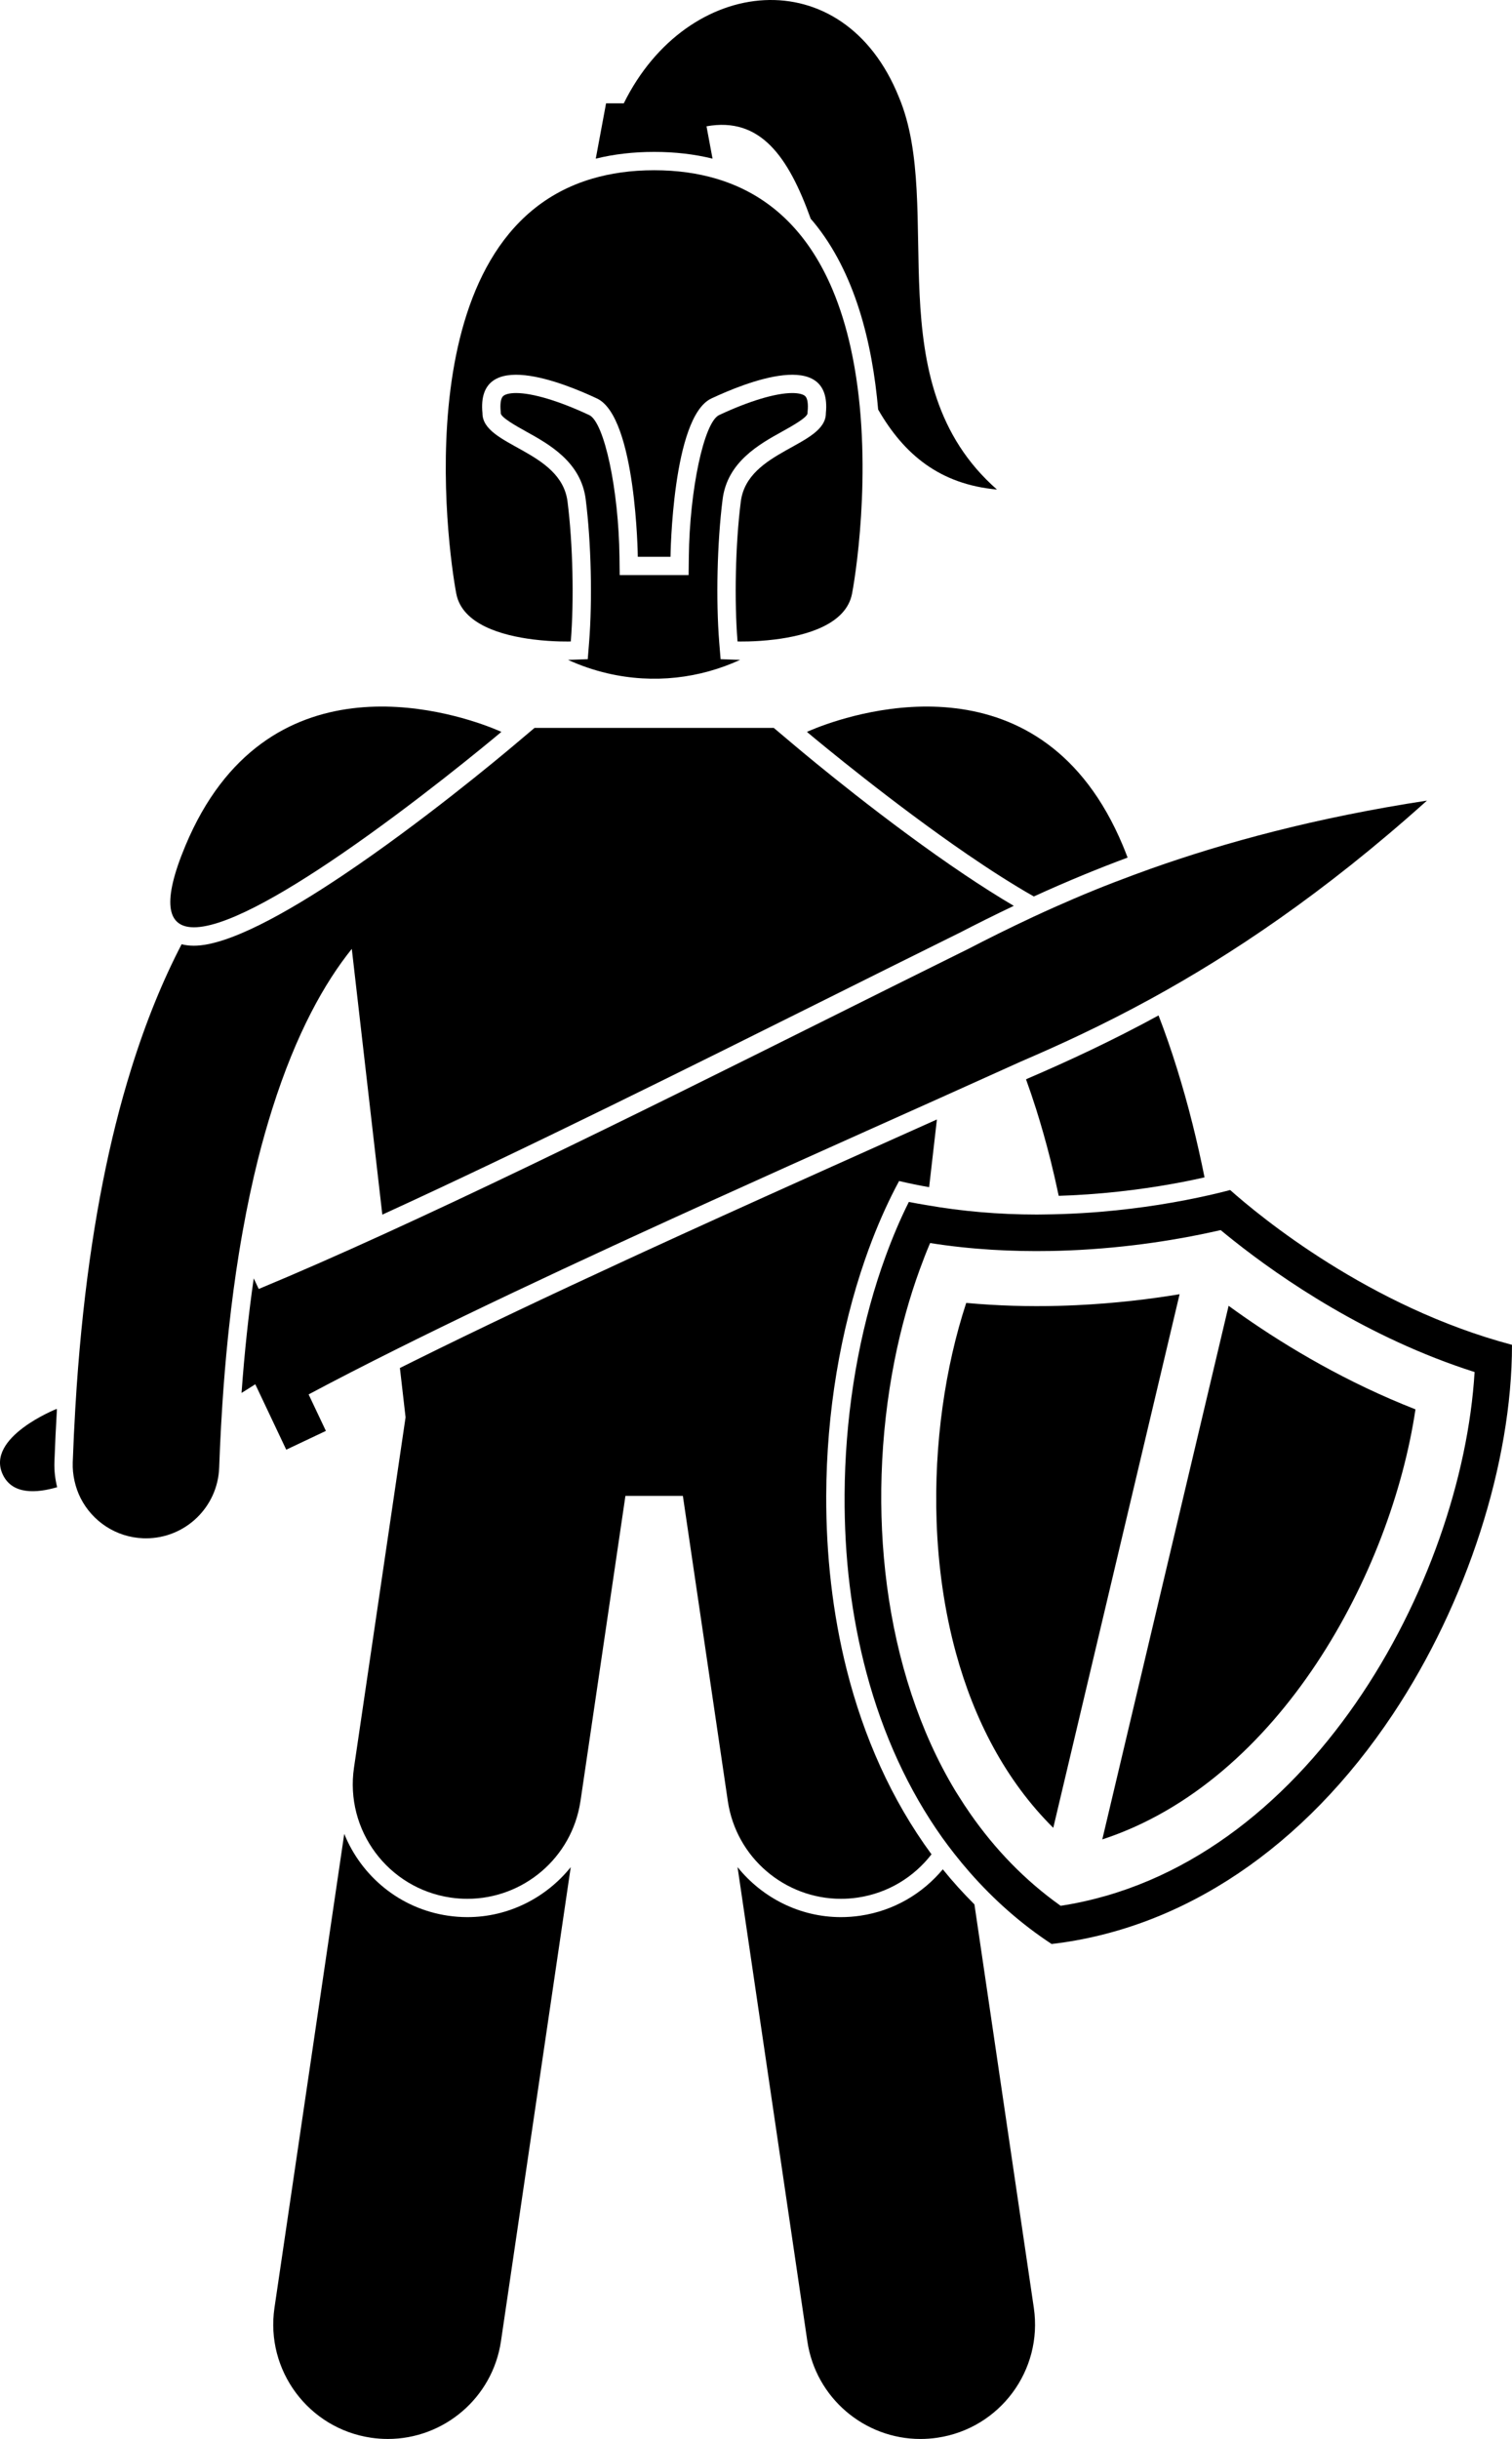 <svg fill="#000000" xmlns="http://www.w3.org/2000/svg" xmlns:xlink="http://www.w3.org/1999/xlink" version="1.1" x="0px" y="0px" viewBox="0 0 165.106 266.28" style="enable-background:new 0 0 165.106 266.28;" xml:space="preserve"><g><path d="M77.807,17.321l-0.658-3.531c5.866-1.057,8.934,3.279,11.382,10.104c0.094,0.109,0.191,0.213,0.284,0.324   c4.557,5.507,6.445,13.233,7.076,20.495c2.83,4.914,6.735,8.163,12.976,8.734C95.571,41.78,103.2,22.614,98.161,10.614   C92.097-4.481,75.055-2.769,68.116,11.28h-1.935l-1.125,6.041c1.979-0.489,4.106-0.736,6.376-0.736   C73.702,16.585,75.827,16.832,77.807,17.321z"></path><path d="M93.952,209.15c-0.697,0.104-1.414,0.157-2.126,0.157c-4.497,0-8.604-2.122-11.288-5.459l7.62,51.751   c0.914,6.212,6.252,10.681,12.349,10.681c0.607,0,1.221-0.044,1.839-0.135c6.829-1.005,11.551-7.357,10.544-14.188l-6.485-44.04   c-1.222-1.224-2.382-2.496-3.453-3.831C100.747,206.727,97.615,208.611,93.952,209.15z"></path><path d="M79.474,196.624c0,0,0,0.001,0,0.002c0.913,6.212,6.255,10.68,12.352,10.681c0.606,0,1.218-0.044,1.835-0.135   c3.328-0.491,6.148-2.256,8.056-4.723c-4.392-5.972-7.418-12.865-9.252-20.126c-1.565-6.196-2.264-12.649-2.244-19.006   c0.028-9.159,1.565-18.106,4.232-25.79c0.251-0.723,0.509-1.437,0.779-2.136c0.885-2.288,1.867-4.454,2.947-6.451   c1.095,0.259,2.19,0.481,3.28,0.673l0.849-7.392c-1.475,0.662-2.972,1.332-4.504,2.019c-4.555,2.042-9.362,4.197-14.263,6.409   c-3.043,1.374-6.12,2.769-9.205,4.177c-1.395,0.637-2.79,1.276-4.183,1.916c-0.614,0.282-1.224,0.565-1.837,0.848   c-8.067,3.721-15.98,7.46-23.126,11.008c-0.509,0.253-1.02,0.506-1.521,0.757l0.618,5.382l-5.629,38.233l-0.002,0.015   c-1.006,6.829,3.715,13.181,10.545,14.188c0.617,0.091,1.229,0.135,1.835,0.135c6.084-0.001,11.411-4.448,12.344-10.636   c0.003-0.015,0.007-0.029,0.009-0.044l4.906-33.31h2.021h2.23h2.022L79.474,196.624z"></path><path d="M51.038,209.307c-0.713,0-1.428-0.054-2.127-0.157c-5.269-0.776-9.451-4.319-11.32-8.933l-7.619,51.741   c-1.005,6.829,3.717,13.181,10.546,14.186c0.618,0.091,1.232,0.135,1.838,0.135c6.097,0,11.436-4.468,12.35-10.681l7.617-51.747   C59.639,207.187,55.533,209.307,51.038,209.307z"></path><path d="M78.688,71.966l-0.146-1.771c-0.378-4.683-0.23-10.986,0.365-15.688c0.519-4.078,3.999-6.006,6.54-7.414   c0.955-0.531,2.733-1.516,2.733-1.979v-0.1l0.01-0.098c0.079-0.788-0.008-1.386-0.237-1.639c-0.209-0.23-0.735-0.365-1.441-0.365   c-1.821,0-4.732,0.877-7.987,2.404c-1.647,0.773-3.226,8.158-3.307,15.492l-0.024,1.978h-1.977h-3.571h-1.978l-0.023-1.977   c-0.084-7.338-1.66-14.723-3.307-15.494c-3.256-1.527-6.166-2.404-7.984-2.404c-0.709,0-1.233,0.135-1.444,0.365   c-0.229,0.253-0.315,0.851-0.237,1.639l0.01,0.098v0.1c0,0.463,1.778,1.447,2.732,1.979c2.542,1.408,6.022,3.336,6.541,7.414   c0.596,4.698,0.744,11.002,0.367,15.686l-0.143,1.774l-1.779,0.065c0,0-0.139,0.005-0.381,0.007   c1.358,0.623,2.799,1.121,4.311,1.473c5.058,1.178,10.112,0.543,14.491-1.473c-0.228-0.002-0.357-0.007-0.357-0.007L78.688,71.966z   "></path><path d="M58.215,69.812c2.273,0.286,4.114,0.222,4.114,0.222c0.357-4.422,0.234-10.617-0.357-15.274   c-0.715-5.627-9.289-6.028-9.289-9.646c-0.715-7.235,8.937-3.281,12.504-1.608c4.289,2.01,4.459,17.282,4.459,17.282h3.572   c0,0,0.172-15.272,4.459-17.282c3.568-1.673,13.221-5.627,12.506,1.608c0,3.617-8.575,4.019-9.289,9.646   c-0.593,4.657-0.715,10.852-0.357,15.274c0,0,1.828,0.063,4.09-0.219c3.396-0.424,7.771-1.629,8.415-5.006   c0.562-2.954,2.354-15.537-0.147-26.83c-0.486-2.194-1.133-4.34-1.984-6.357c-2.369-5.613-6.311-10.224-12.695-12.112   c-2.011-0.595-4.259-0.924-6.782-0.924c-2.523,0-4.772,0.33-6.784,0.924c-20.482,6.06-15.8,40.174-14.826,45.299   C50.465,68.178,54.822,69.385,58.215,69.812z"></path><path d="M112.038,117.838c0.372,1.026,0.738,2.096,1.094,3.222c0.544,1.722,1.068,3.556,1.564,5.527   c0.002,0.011,0.006,0.02,0.009,0.031c0.314,1.259,0.615,2.575,0.904,3.939c0.472-0.015,0.94-0.033,1.401-0.055   c4.793-0.23,8.997-0.853,12.116-1.456c0.898-0.173,1.699-0.344,2.406-0.504c-0.409-2.026-0.847-3.971-1.314-5.837   c-0.002-0.011-0.007-0.021-0.009-0.031c-0.52-2.09-1.084-4.07-1.675-5.974c-0.637-2.052-1.314-3.994-2.024-5.837   c-5.118,2.789-9.87,4.988-14.265,6.879C112.179,117.775,112.105,117.807,112.038,117.838z"></path><path d="M123.13,93.629c-0.156-0.417-0.325-0.849-0.516-1.306c-8.767-20.969-28.676-14.716-33.453-12.855   c-0.672,0.262-1.047,0.438-1.047,0.438s0.066,0.056,0.18,0.151c1.264,1.057,9.223,7.662,17.339,13.223   c2.467,1.691,4.947,3.283,7.258,4.594c1.747-0.8,3.573-1.597,5.486-2.384C119.905,94.862,121.484,94.24,123.13,93.629z"></path><path d="M6.242,162.368c-0.222-0.887-0.333-1.816-0.298-2.775c0.068-1.93,0.161-3.825,0.27-5.694l-0.028-0.079   c0,0-7.811,3.096-5.879,7.176C1.363,163.226,4.035,163.014,6.242,162.368z"></path><path d="M31.256,158.272l4.33-2.049l-1.886-3.985c2.987-1.594,6.237-3.259,9.665-4.97c0.02-0.01,0.041-0.02,0.061-0.03   c0.699-0.349,1.406-0.699,2.12-1.052c6.666-3.289,13.944-6.727,21.371-10.156c0.64-0.296,1.282-0.591,1.924-0.887   c11.607-5.34,23.454-10.621,33.733-15.235c3.076-1.38,6.011-2.701,8.757-3.945c0.04-0.019,0.083-0.038,0.124-0.056   c4.019-1.729,8.832-3.909,14.31-6.913c8.524-4.675,18.673-11.362,30.055-21.587c-12.171,1.865-22.062,4.566-30.166,7.44   c-0.643,0.228-1.266,0.457-1.886,0.687c-1.465,0.543-2.884,1.088-4.228,1.635c-1.562,0.635-3.032,1.268-4.439,1.896   c-0.781,0.348-1.538,0.693-2.273,1.036c-2.662,1.24-5.054,2.44-7.177,3.54c-0.277,0.137-0.564,0.279-0.846,0.418   c-0.145,0.071-0.289,0.143-0.435,0.215c-17.531,8.669-42.056,21.151-62.383,30.431c-4.871,2.224-9.501,4.264-13.734,6.022   l-0.547-1.156c-0.567,3.939-1.012,8.11-1.33,12.505c0.92-0.568,1.5-0.947,1.5-0.947L31.256,158.272z"></path><path d="M12.643,122.707c-2.007,8.031-3.497,17.502-4.273,28.724c-0.054,0.788-0.104,1.586-0.151,2.391   c-0.112,1.9-0.205,3.845-0.276,5.844c-0.024,0.696,0.05,1.371,0.194,2.021c0.148,0.665,0.372,1.3,0.674,1.893   c1.277,2.503,3.835,4.258,6.843,4.365c0.098,0.003,0.193,0.004,0.289,0.004c4.287,0,7.836-3.398,7.99-7.718   c0.054-1.54,0.124-3.039,0.204-4.509c0.044-0.807,0.092-1.603,0.143-2.388c0.164-2.514,0.366-4.922,0.601-7.225   c0.037-0.36,0.075-0.715,0.113-1.07c0.313-2.885,0.678-5.604,1.09-8.164c0.131-0.819,0.268-1.619,0.409-2.406   c0.504-2.817,1.062-5.437,1.667-7.858c0.001-0.007,0.004-0.014,0.006-0.022c0.496-1.973,1.021-3.808,1.565-5.53   c2.622-8.296,5.731-13.788,8.684-17.463l3.332,29.014c15.594-7.138,33.617-16.123,48.841-23.715   c4.585-2.287,8.92-4.448,12.912-6.422c0.378-0.188,0.771-0.382,1.142-0.565c0.041-0.02,0.084-0.041,0.125-0.062   c1.877-0.972,3.857-1.96,5.935-2.949c-1.74-1.022-3.535-2.166-5.328-3.369c-8.563-5.746-17.022-12.805-18.55-14.093l-0.456-0.384   l-1.877-1.582H58.372l-1.878,1.583l-0.454,0.383c-1.528,1.288-9.987,8.348-18.551,14.093c-6.28,4.214-12.616,7.722-16.316,7.722   c-0.002,0-0.002,0-0.002,0c-0.503,0-0.946-0.059-1.341-0.156c-2.03,3.909-3.891,8.418-5.504,13.611   c-0.593,1.911-1.159,3.898-1.68,5.997C12.645,122.703,12.644,122.705,12.643,122.707z"></path><path d="M37.23,93.28c8.115-5.561,16.073-12.165,17.339-13.223c0.115-0.096,0.181-0.152,0.181-0.152s-0.375-0.176-1.047-0.438   c-4.777-1.861-24.686-8.113-33.454,12.855c-2.602,6.222-1.926,8.705,0.585,8.904C24.169,101.491,30.745,97.724,37.23,93.28z"></path><path d="M126.512,131.54c-1.896,0.298-4.036,0.569-6.356,0.763c-1.325,0.111-2.712,0.193-4.144,0.243   c-0.67,0.023-1.35,0.038-2.04,0.045c-0.252,0.003-0.5,0.009-0.755,0.009c-4.175,0-8.181-0.355-11.983-1.019   c-0.665-0.116-1.338-0.222-1.99-0.357c-0.951,1.894-1.803,3.917-2.57,6.023c-0.3,0.824-0.586,1.66-0.857,2.51   c-2.296,7.206-3.543,15.316-3.589,23.415c-0.019,3.345,0.156,6.687,0.559,9.959c0.405,3.297,1.019,6.467,1.827,9.497   c1.808,6.776,4.604,12.835,8.273,17.997c0.423,0.596,0.865,1.173,1.311,1.745c0.546,0.698,1.109,1.377,1.689,2.038   c2.645,3.016,5.628,5.653,8.947,7.832c14.377-1.67,27.584-10.547,37.25-25.064c8.107-12.177,13.025-27.487,13.021-40.352   c-15.591-4.132-27.541-14.026-30.775-16.901c-0.143,0.038-0.308,0.08-0.476,0.123c-0.528,0.136-1.179,0.294-1.94,0.465   C130.476,130.836,128.653,131.203,126.512,131.54z M133.294,134.299c0.437,0.363,0.942,0.77,1.48,1.197   c5.076,4.023,14.522,10.566,26.246,14.299c-1.368,22.912-18.207,54.132-45.199,58.275c-3.932-2.792-7.189-6.206-9.859-10.037   c-0.452-0.649-0.887-1.31-1.305-1.982c-0.111-0.178-0.228-0.354-0.336-0.534c-1.986-3.293-3.568-6.848-4.794-10.557   c-2.521-7.633-3.516-15.921-3.259-23.969c0.136-4.249,0.618-8.426,1.402-12.405c0.354-1.799,0.774-3.552,1.249-5.257   c0.451-1.623,0.955-3.196,1.507-4.711c0.362-0.992,0.737-1.968,1.14-2.906c4.561,0.722,9.007,0.938,13.128,0.866   c0.686-0.012,1.362-0.031,2.028-0.059c6.683-0.275,12.321-1.272,15.875-2.065C132.833,134.404,133.077,134.35,133.294,134.299z"></path><path d="M105.509,142.249c-2.287,6.956-3.533,15.375-3.234,23.882c0.17,4.834,0.842,9.693,2.11,14.332   c1.975,7.228,5.399,13.906,10.629,19.095l7.277-30.735l0.484-2.044l6.033-25.48c-3.209,0.532-7.024,0.996-11.234,1.196   c-0.659,0.031-1.328,0.056-2.005,0.074C112.381,142.65,109.002,142.572,105.509,142.249z"></path><path d="M133.842,143.913l-5.667,23.932l-0.488,2.063l-7.32,30.914c19.401-6.354,31.556-29.187,34.197-46.954   c-7.502-2.932-13.908-6.752-18.738-10.118c-0.579-0.403-1.132-0.798-1.665-1.186L133.842,143.913z"></path></g></svg>